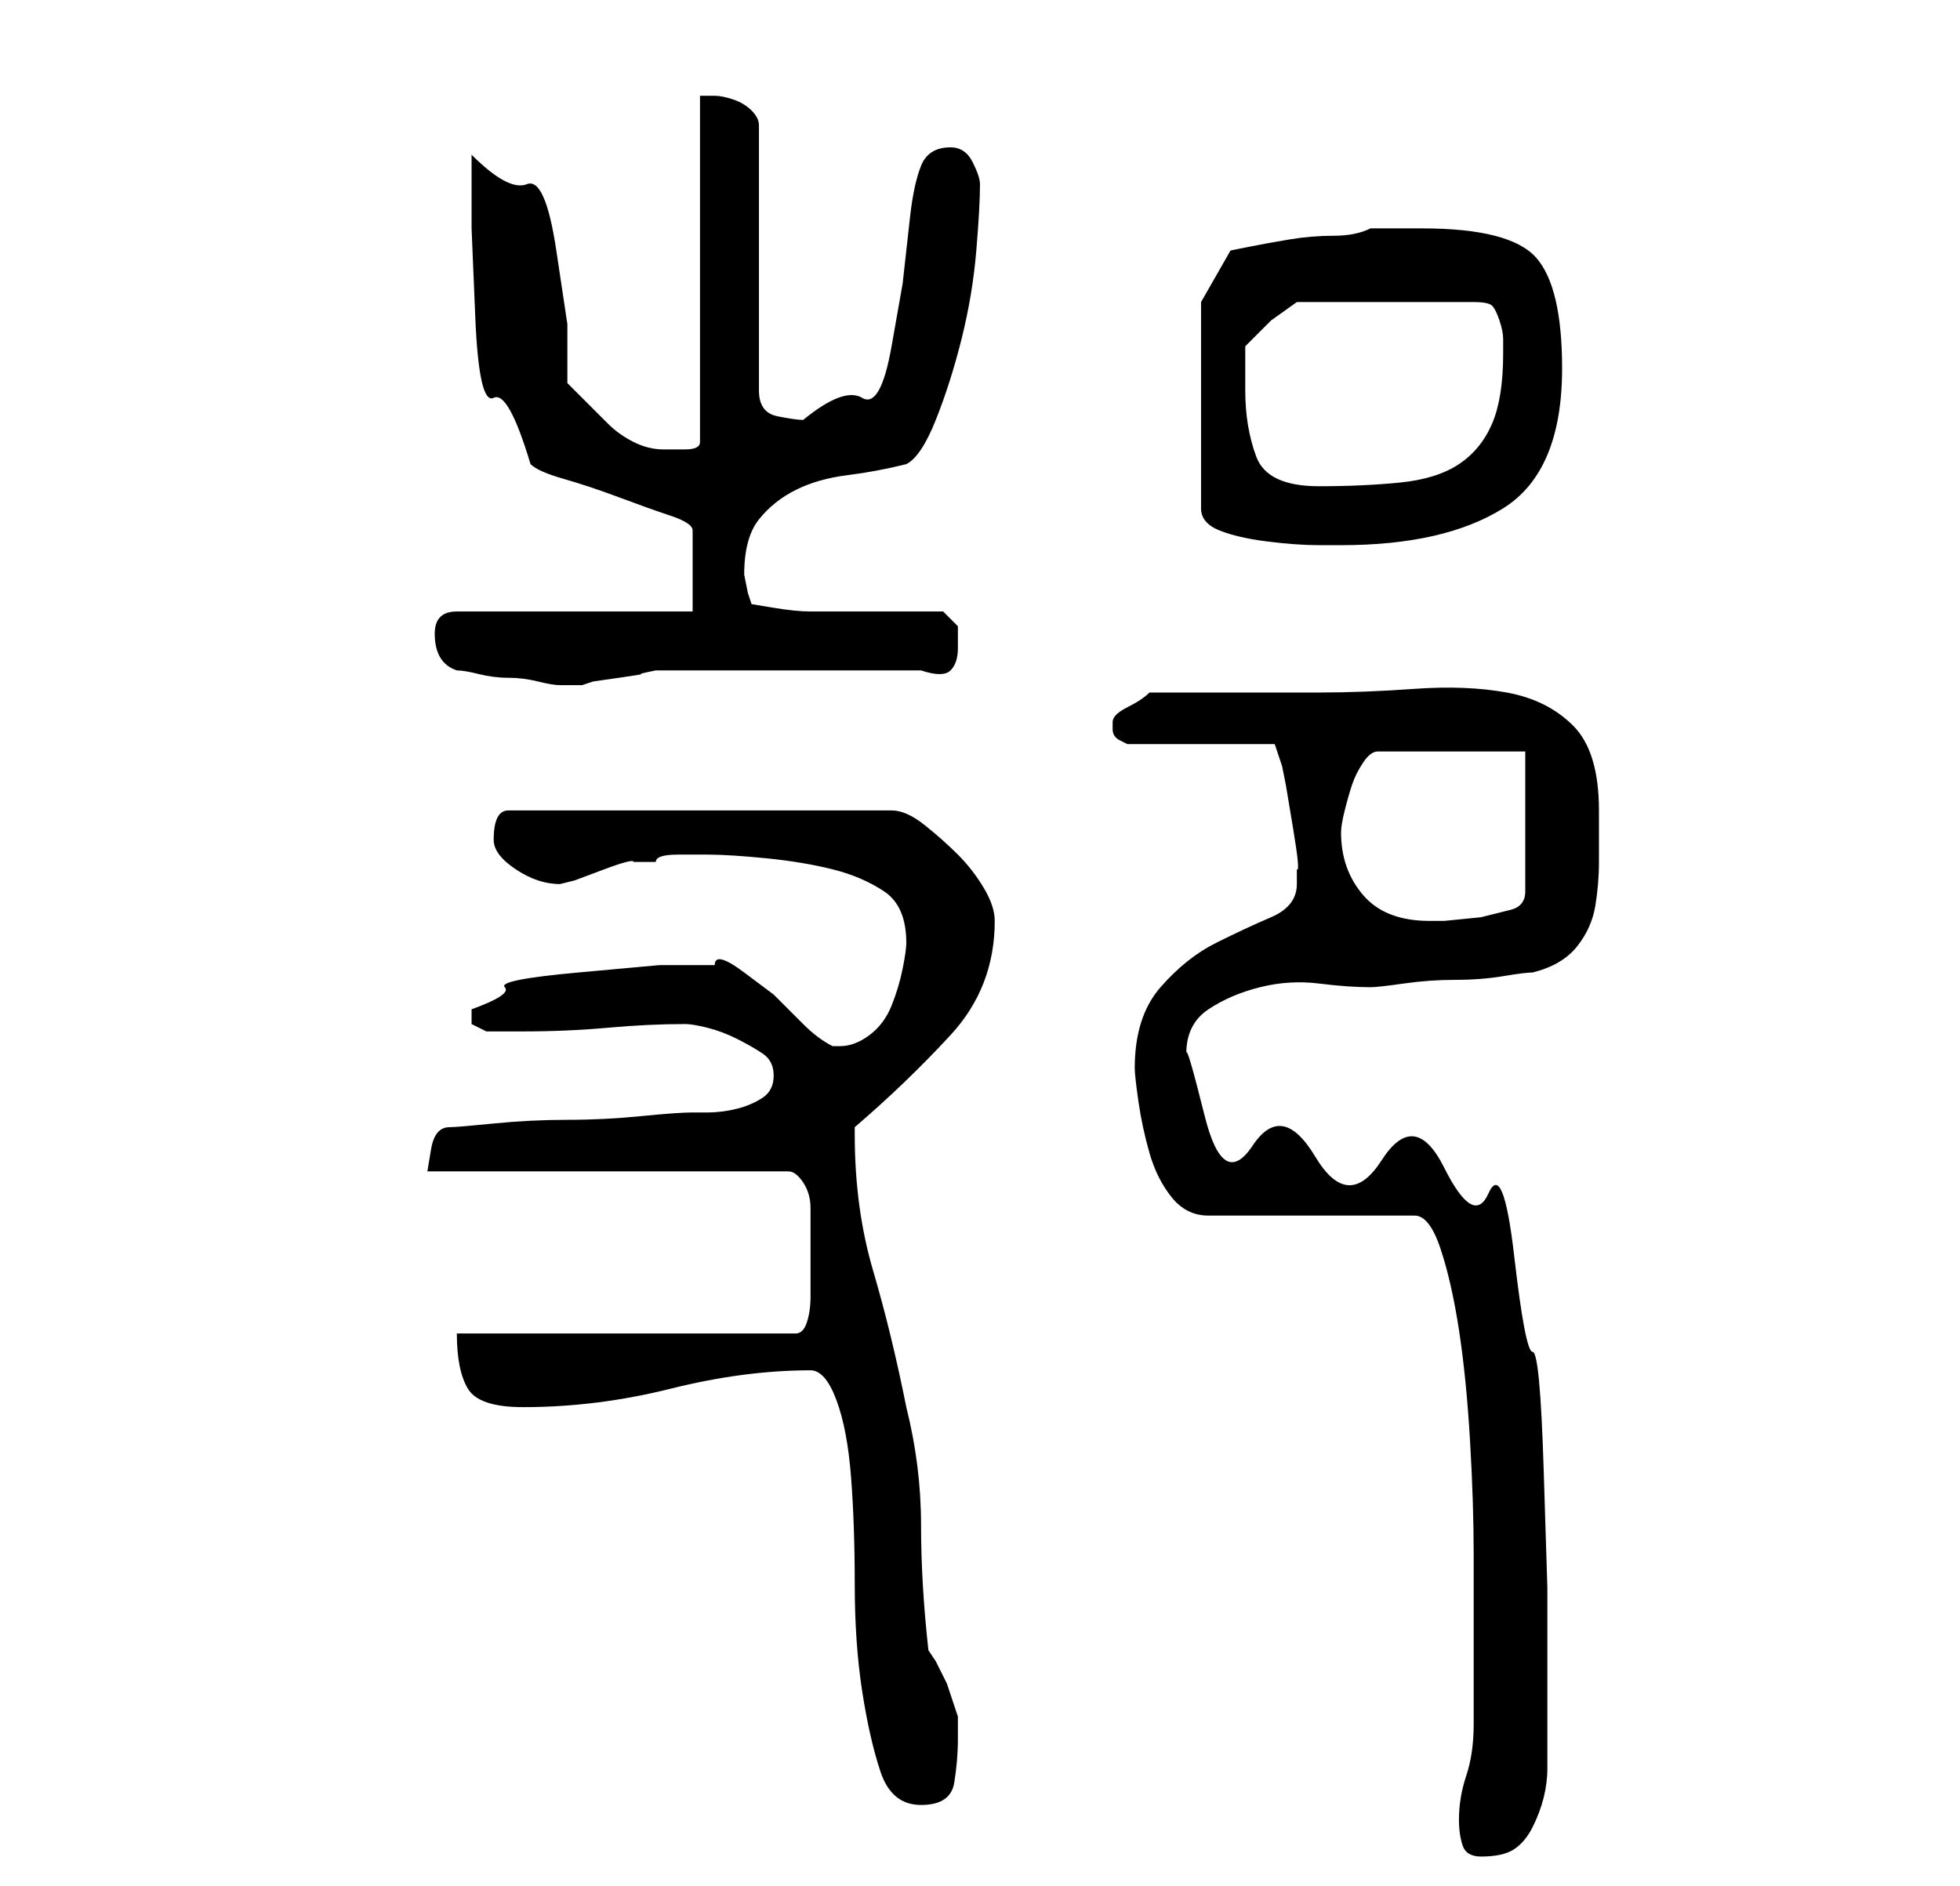 <?xml version="1.0" standalone="no"?>
<!DOCTYPE svg PUBLIC "-//W3C//DTD SVG 1.1//EN" "http://www.w3.org/Graphics/SVG/1.1/DTD/svg11.dtd" >
<svg xmlns="http://www.w3.org/2000/svg" xmlns:xlink="http://www.w3.org/1999/xlink" version="1.1" viewBox="-10 0 266 256">
   <path fill="currentColor"
d="M188 247q0 2 0.5 3.5t2.5 1.5q3 0 4.5 -1t2.5 -3t1.5 -4t0.5 -4v-10v-14.5t-0.5 -16t-1.5 -16t-2.5 -13t-3.5 -8.5t-6 -3.5t-8.5 -1t-9 -0.5t-8.5 -1.5t-6.5 -4t-2.5 -8.5q0 -4 3 -6t7 -3t8 -0.5t7 0.5q1 0 4.5 -0.5t7 -0.5t6.5 -0.5t4 -0.5q4 -1 6 -3.5t2.5 -5.5t0.5 -6
v-7q0 -8 -3.5 -11.5t-9 -4.5t-12.5 -0.5t-13 0.5h-23q-1 1 -3 2t-2 2v1q0 1 1 1.5l1 0.5h20l1 3l0.5 2.5t1 6t0.5 5.5v2q0 3 -3.5 4.5t-7.5 3.5t-7.5 6t-3.5 11q0 1 0.5 4.5t1.5 7t3 6t5 2.5h28q2 0 3.5 4.5t2.5 11t1.5 15t0.5 15.5v12v6v2v3q0 4 -1 7t-1 6zM100 186
q2 0 3.5 4t2 10.5t0.5 14.5t1 14.5t2.5 11t5.5 4.5t4.5 -3t0.5 -6v-1.5v-1.5l-0.5 -1.5l-1 -3t-1.5 -3l-1 -1.5q-1 -9 -1 -17t-2 -16q-2 -10 -4.5 -18.5t-2.5 -18.5v-1q7 -6 13 -12.5t6 -15.5q0 -2 -1.5 -4.5t-3.5 -4.5t-4.5 -4t-4.5 -2h-52q-1 0 -1.5 1t-0.5 3t3 4t6 2
l2 -0.5t4 -1.5t4 -1h3q0 -1 3 -1h4q3 0 8 0.5t9 1.5t7 3t3 7q0 1 -0.5 3.5t-1.5 5t-3 4t-4 1.5h-0.5h-0.5q-2 -1 -4 -3l-4 -4t-4 -3t-4 -1h-7.5t-11 1t-10 2t-4.5 3v2t2 1h5q6 0 11.5 -0.5t10.5 -0.5q1 0 3 0.5t4 1.5t3.5 2t1.5 3t-1.5 3t-3.5 1.5t-4 0.5h-2q-2 0 -7 0.5
t-10 0.5t-10 0.5t-6 0.5q-2 0 -2.5 3l-0.5 3h49q1 0 2 1.5t1 3.5v4v2v6q0 2 -0.5 3.5t-1.5 1.5h-46q0 5 1.5 7.5t7.5 2.5q10 0 20 -2.5t19 -2.5zM172 113q0 -1 0.5 -3t1 -3.5t1.5 -3t2 -1.5h20v19q0 2 -2 2.5l-4 1t-5 0.5h-2q-6 0 -9 -3.5t-3 -8.5zM52 91q1 0 3 0.5t4 0.5
t4 0.5t3 0.5h1h2l1.5 -0.5t3.5 -0.5t3 -0.5t2 -0.5h7h11h10.5h7.5q3 1 4 0t1 -3v-3t-2 -2h-18q-2 0 -5 -0.5l-3 -0.5l-0.5 -1.5t-0.5 -2.5q0 -5 2 -7.5t5 -4t7 -2t8 -1.5q2 -1 4 -6t3.5 -11t2 -12t0.5 -9q0 -1 -1 -3t-3 -2q-3 0 -4 2.5t-1.5 7l-1 9t-1.5 8.5t-4 7t-8 3
q-1 0 -3.5 -0.5t-2.5 -3.5v-36q0 -1 -1 -2t-2.5 -1.5t-2.5 -0.5h-2v47q0 1 -2 1h-3q-2 0 -4 -1t-3.5 -2.5l-3 -3l-2.5 -2.5v-8t-1.5 -10t-4 -9t-7.5 -4v10t0.5 12t2.5 11t5 9q1 1 4.5 2t7.5 2.5t7 2.5t3 2v11h-32q-3 0 -3 3q0 4 3 5zM153 41v28q0 2 2.5 3t6.5 1.5t7 0.5h3
q14 0 22 -5t8 -19q0 -11 -3.5 -15t-15.5 -4h-4h-3q-2 1 -5 1t-6 0.5t-5.5 1l-2.5 0.5zM159 53v-4v-2l3.5 -3.5t3.5 -2.5h24q2 0 2.5 0.5t1 2t0.5 2.5v2q0 6 -1.5 9.5t-4.5 5.5t-8 2.5t-11 0.5q-7 0 -8.5 -4t-1.5 -9z" />
</svg>
